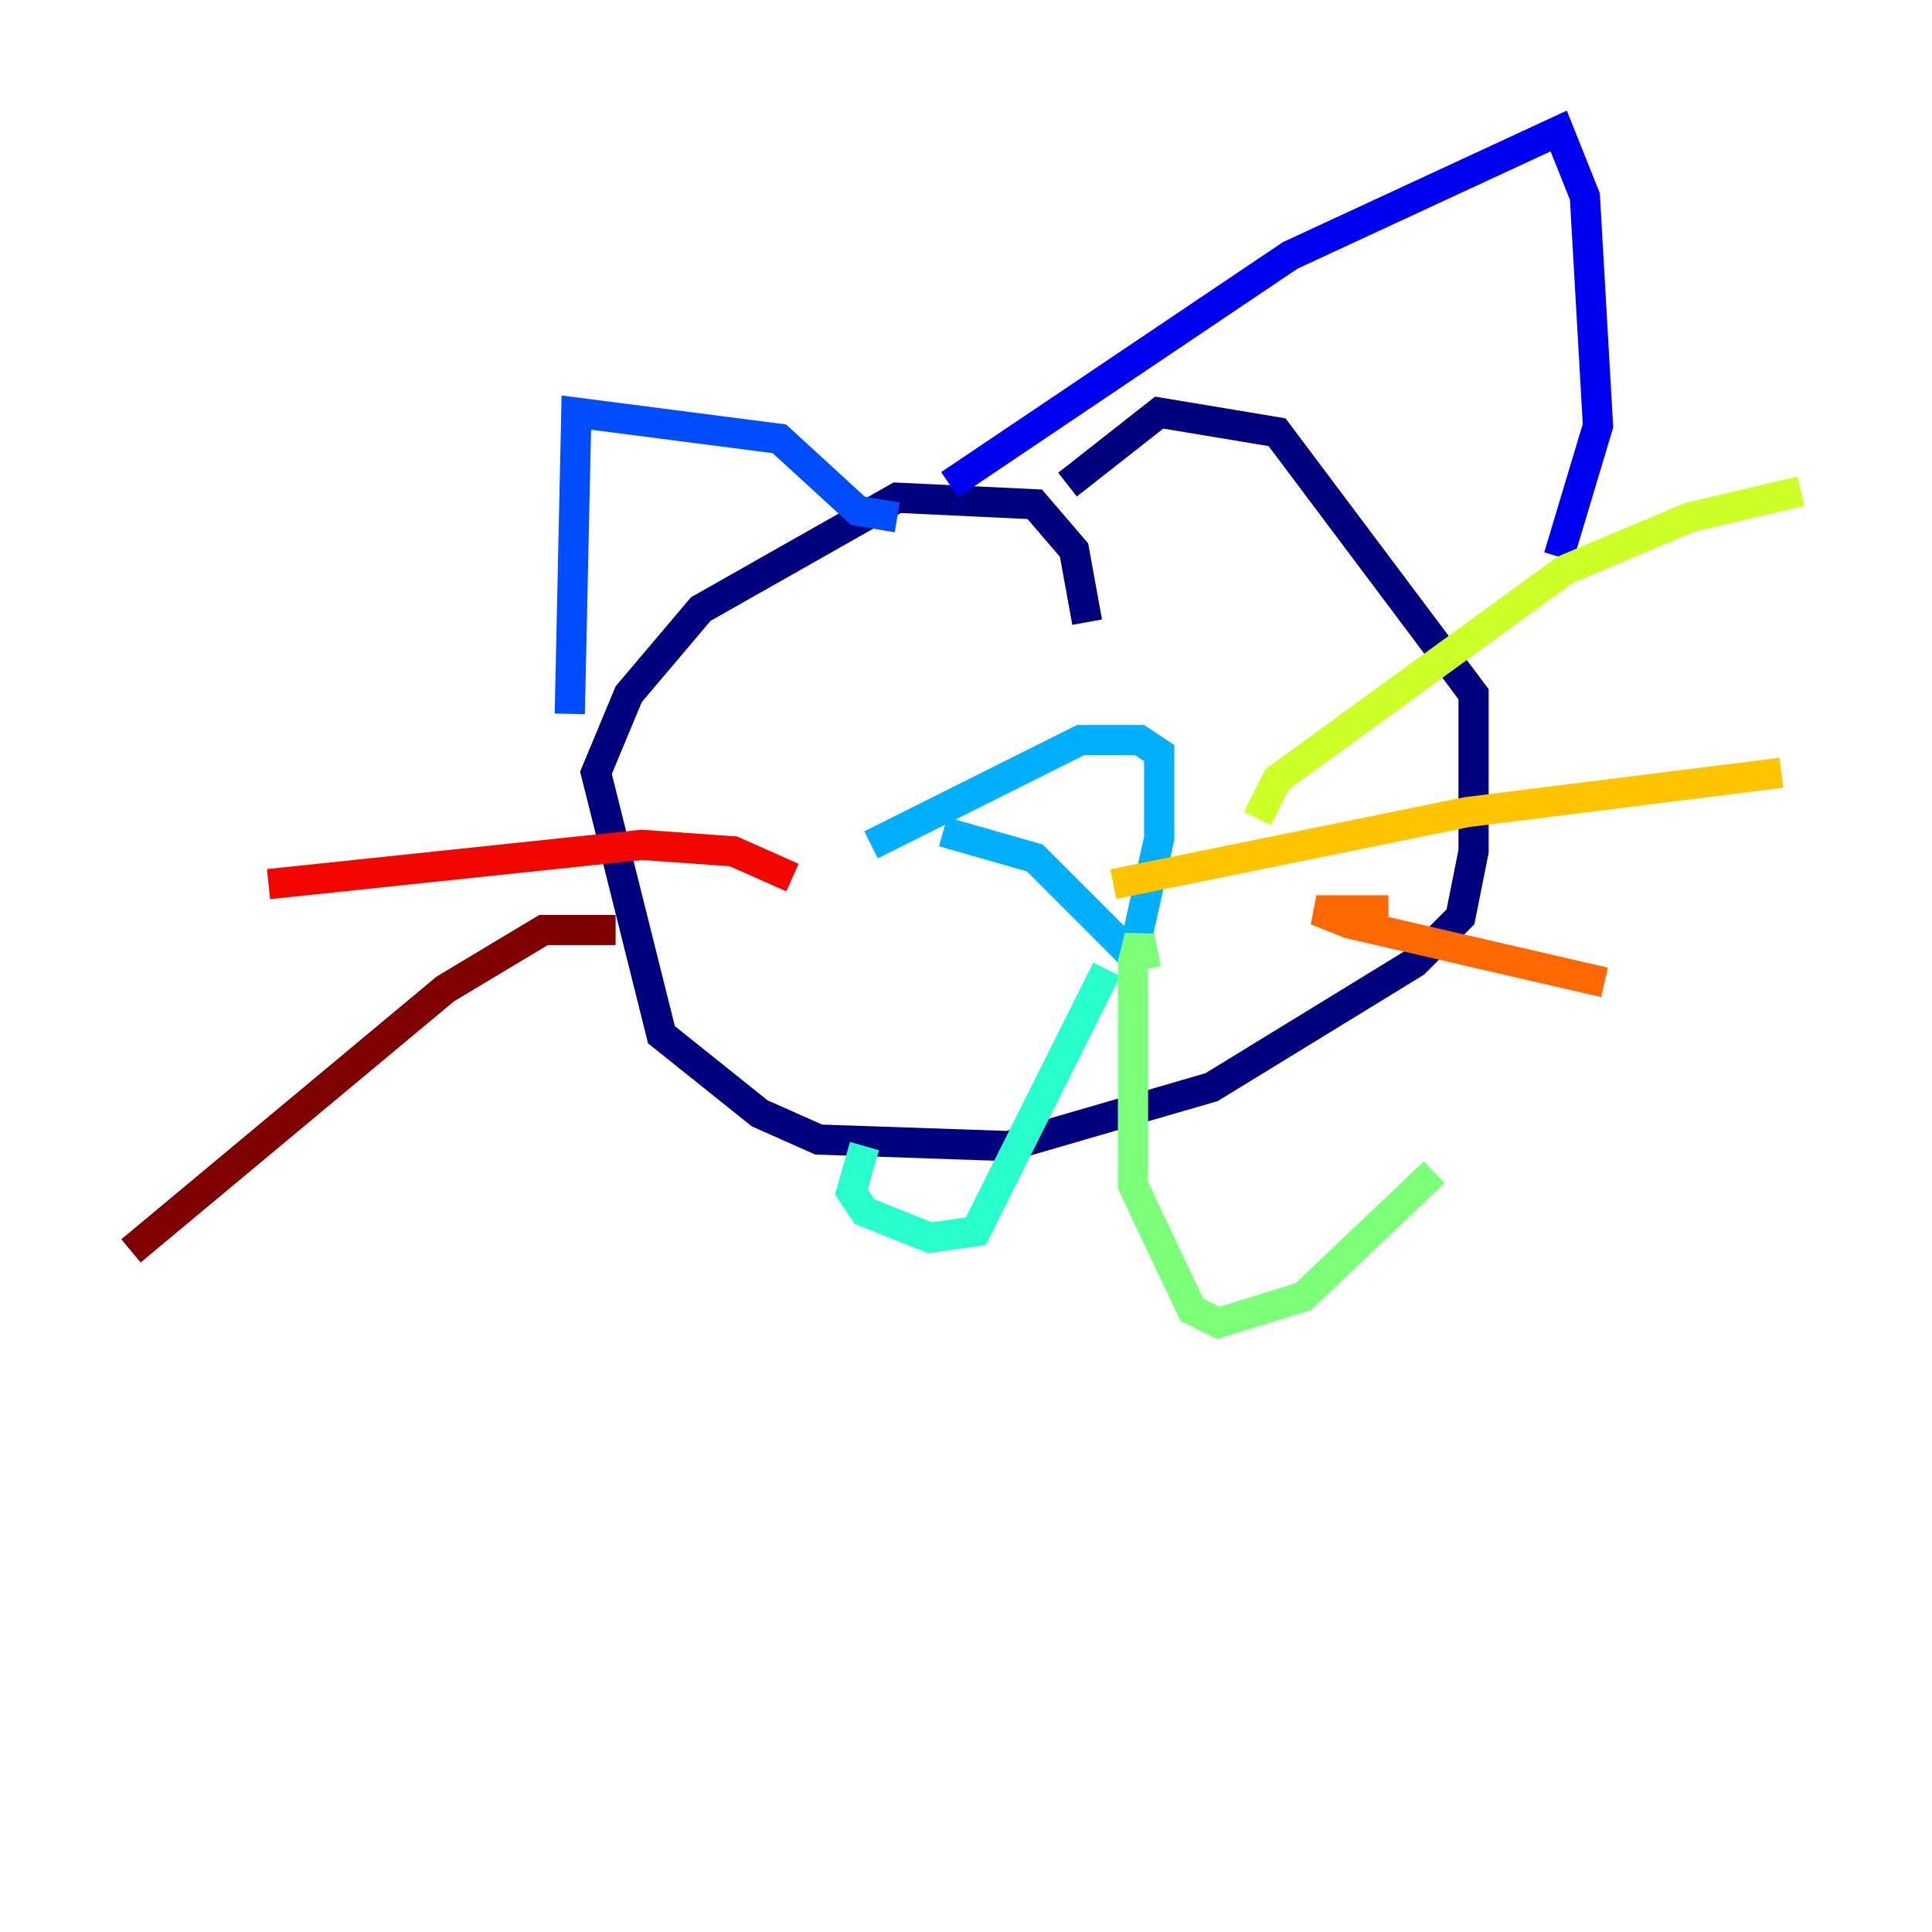 <?xml version="1.0" encoding="utf-8" ?>
<svg baseProfile="tiny" height="128" version="1.2" viewBox="0,0,128,128" width="128" xmlns="http://www.w3.org/2000/svg" xmlns:ev="http://www.w3.org/2001/xml-events" xmlns:xlink="http://www.w3.org/1999/xlink"><defs /><polyline fill="none" points="72.027,41.22 71.159,36.447 68.556,33.41 59.444,32.976 46.427,40.352 41.654,45.993 39.485,51.2 43.824,68.556 50.332,73.763 54.237,75.498 66.82,75.932 80.271,72.027 93.722,63.783 96.759,60.746 97.627,56.407 97.627,45.993 84.61,28.637 76.8,27.336 70.725,32.108" stroke="#00007f" stroke-width="2" /><polyline fill="none" points="62.915,32.108 85.478,16.922 103.268,8.678 105.003,13.017 105.871,28.203 103.268,36.881" stroke="#0000f1" stroke-width="2" /><polyline fill="none" points="59.444,34.278 56.841,33.844 51.634,29.071 38.183,27.336 37.749,47.295" stroke="#004cff" stroke-width="2" /><polyline fill="none" points="62.481,55.105 68.556,56.841 75.064,63.349 76.8,55.539 76.8,49.898 75.498,49.031 71.593,49.031 57.709,55.973" stroke="#00b0ff" stroke-width="2" /><polyline fill="none" points="73.329,64.217 64.651,81.573 61.614,82.007 57.275,80.271 56.407,78.969 57.275,75.932" stroke="#29ffcd" stroke-width="2" /><polyline fill="none" points="75.932,64.217 75.498,62.047 75.064,63.783 75.064,78.536 78.969,86.78 80.705,87.647 86.346,85.912 95.024,77.668" stroke="#7cff79" stroke-width="2" /><polyline fill="none" points="83.308,54.237 84.61,51.634 103.702,37.749 111.946,34.278 119.322,32.542" stroke="#cdff29" stroke-width="2" /><polyline fill="none" points="73.763,58.576 97.193,53.803 118.02,51.2" stroke="#ffc400" stroke-width="2" /><polyline fill="none" points="91.986,60.312 87.214,60.312 89.383,61.18 106.305,65.085" stroke="#ff6700" stroke-width="2" /><polyline fill="none" points="52.502,58.142 48.597,56.407 42.522,55.973 17.79,58.576" stroke="#f10700" stroke-width="2" /><polyline fill="none" points="40.786,61.614 36.014,61.614 29.505,65.519 8.678,82.875" stroke="#7f0000" stroke-width="2" /></svg>